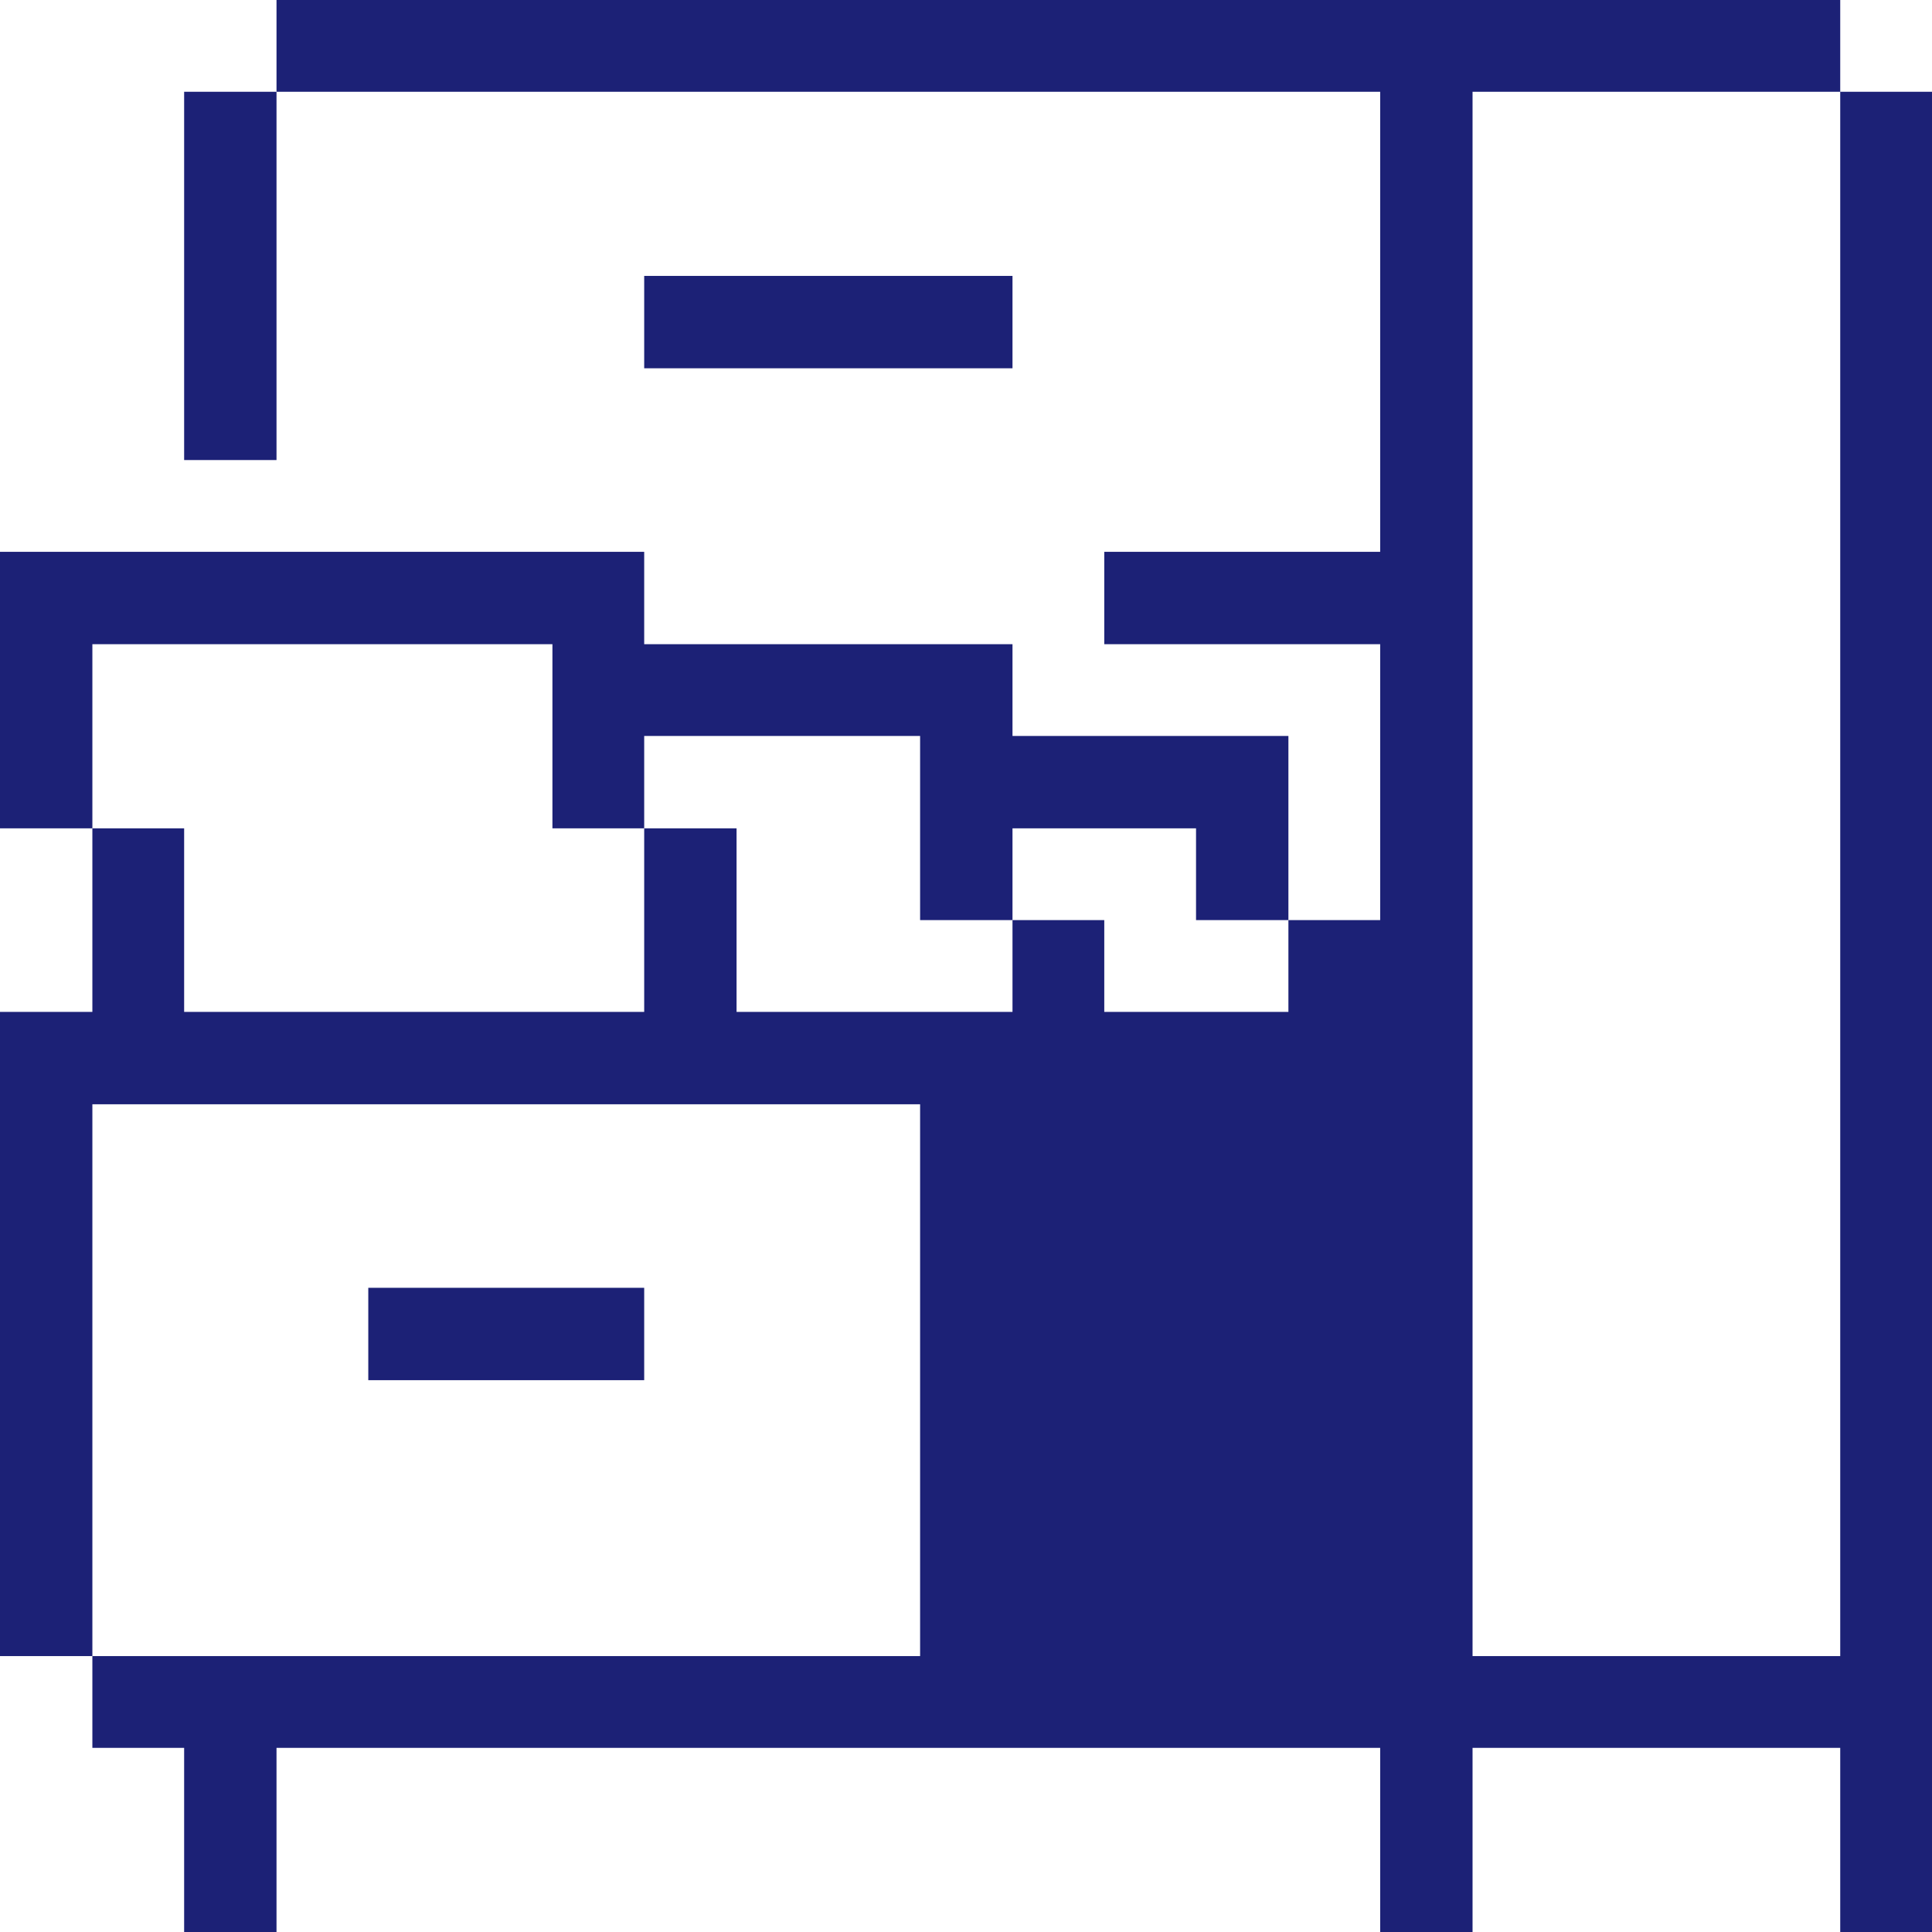 <svg width="90" height="90" viewBox="0 0 90 90" fill="none" xmlns="http://www.w3.org/2000/svg">
<g clip-path="url(#clip0_111_245)">
<path d="M85.725 77.147H68.597V4.275H85.725V0H12.881V4.275H64.294V25.706H51.441V30.009H64.294V42.862H60.019V47.138H51.441V42.862H47.166V47.138H34.312V38.587H30.009V47.138H8.578V38.587H4.303V47.138H0V77.147H4.303V51.441H42.862V77.147H4.303V81.422H8.578V90H12.881V81.422H64.294V90H68.597V81.422H85.725V90H90V4.275H85.725V77.147Z" fill="#1C2176"/>
<path d="M30.009 12.853H47.166V17.156H30.009V12.853ZM17.156 59.991H30.009V64.294H17.156V59.991ZM8.578 4.275H12.881V21.431H8.578V4.275ZM25.734 30.009V38.587H30.009V34.284H42.862V42.862H47.166V38.587H55.716V42.862H60.019V34.284H47.166V30.009H30.009V25.706H0V38.587H4.303V30.009H25.734Z" fill="#1C2176"/>
</g>
<defs>
<clipPath id="clip0_111_245">
<rect width="90" height="90" fill="white"/>
</clipPath>
</defs>
</svg>
